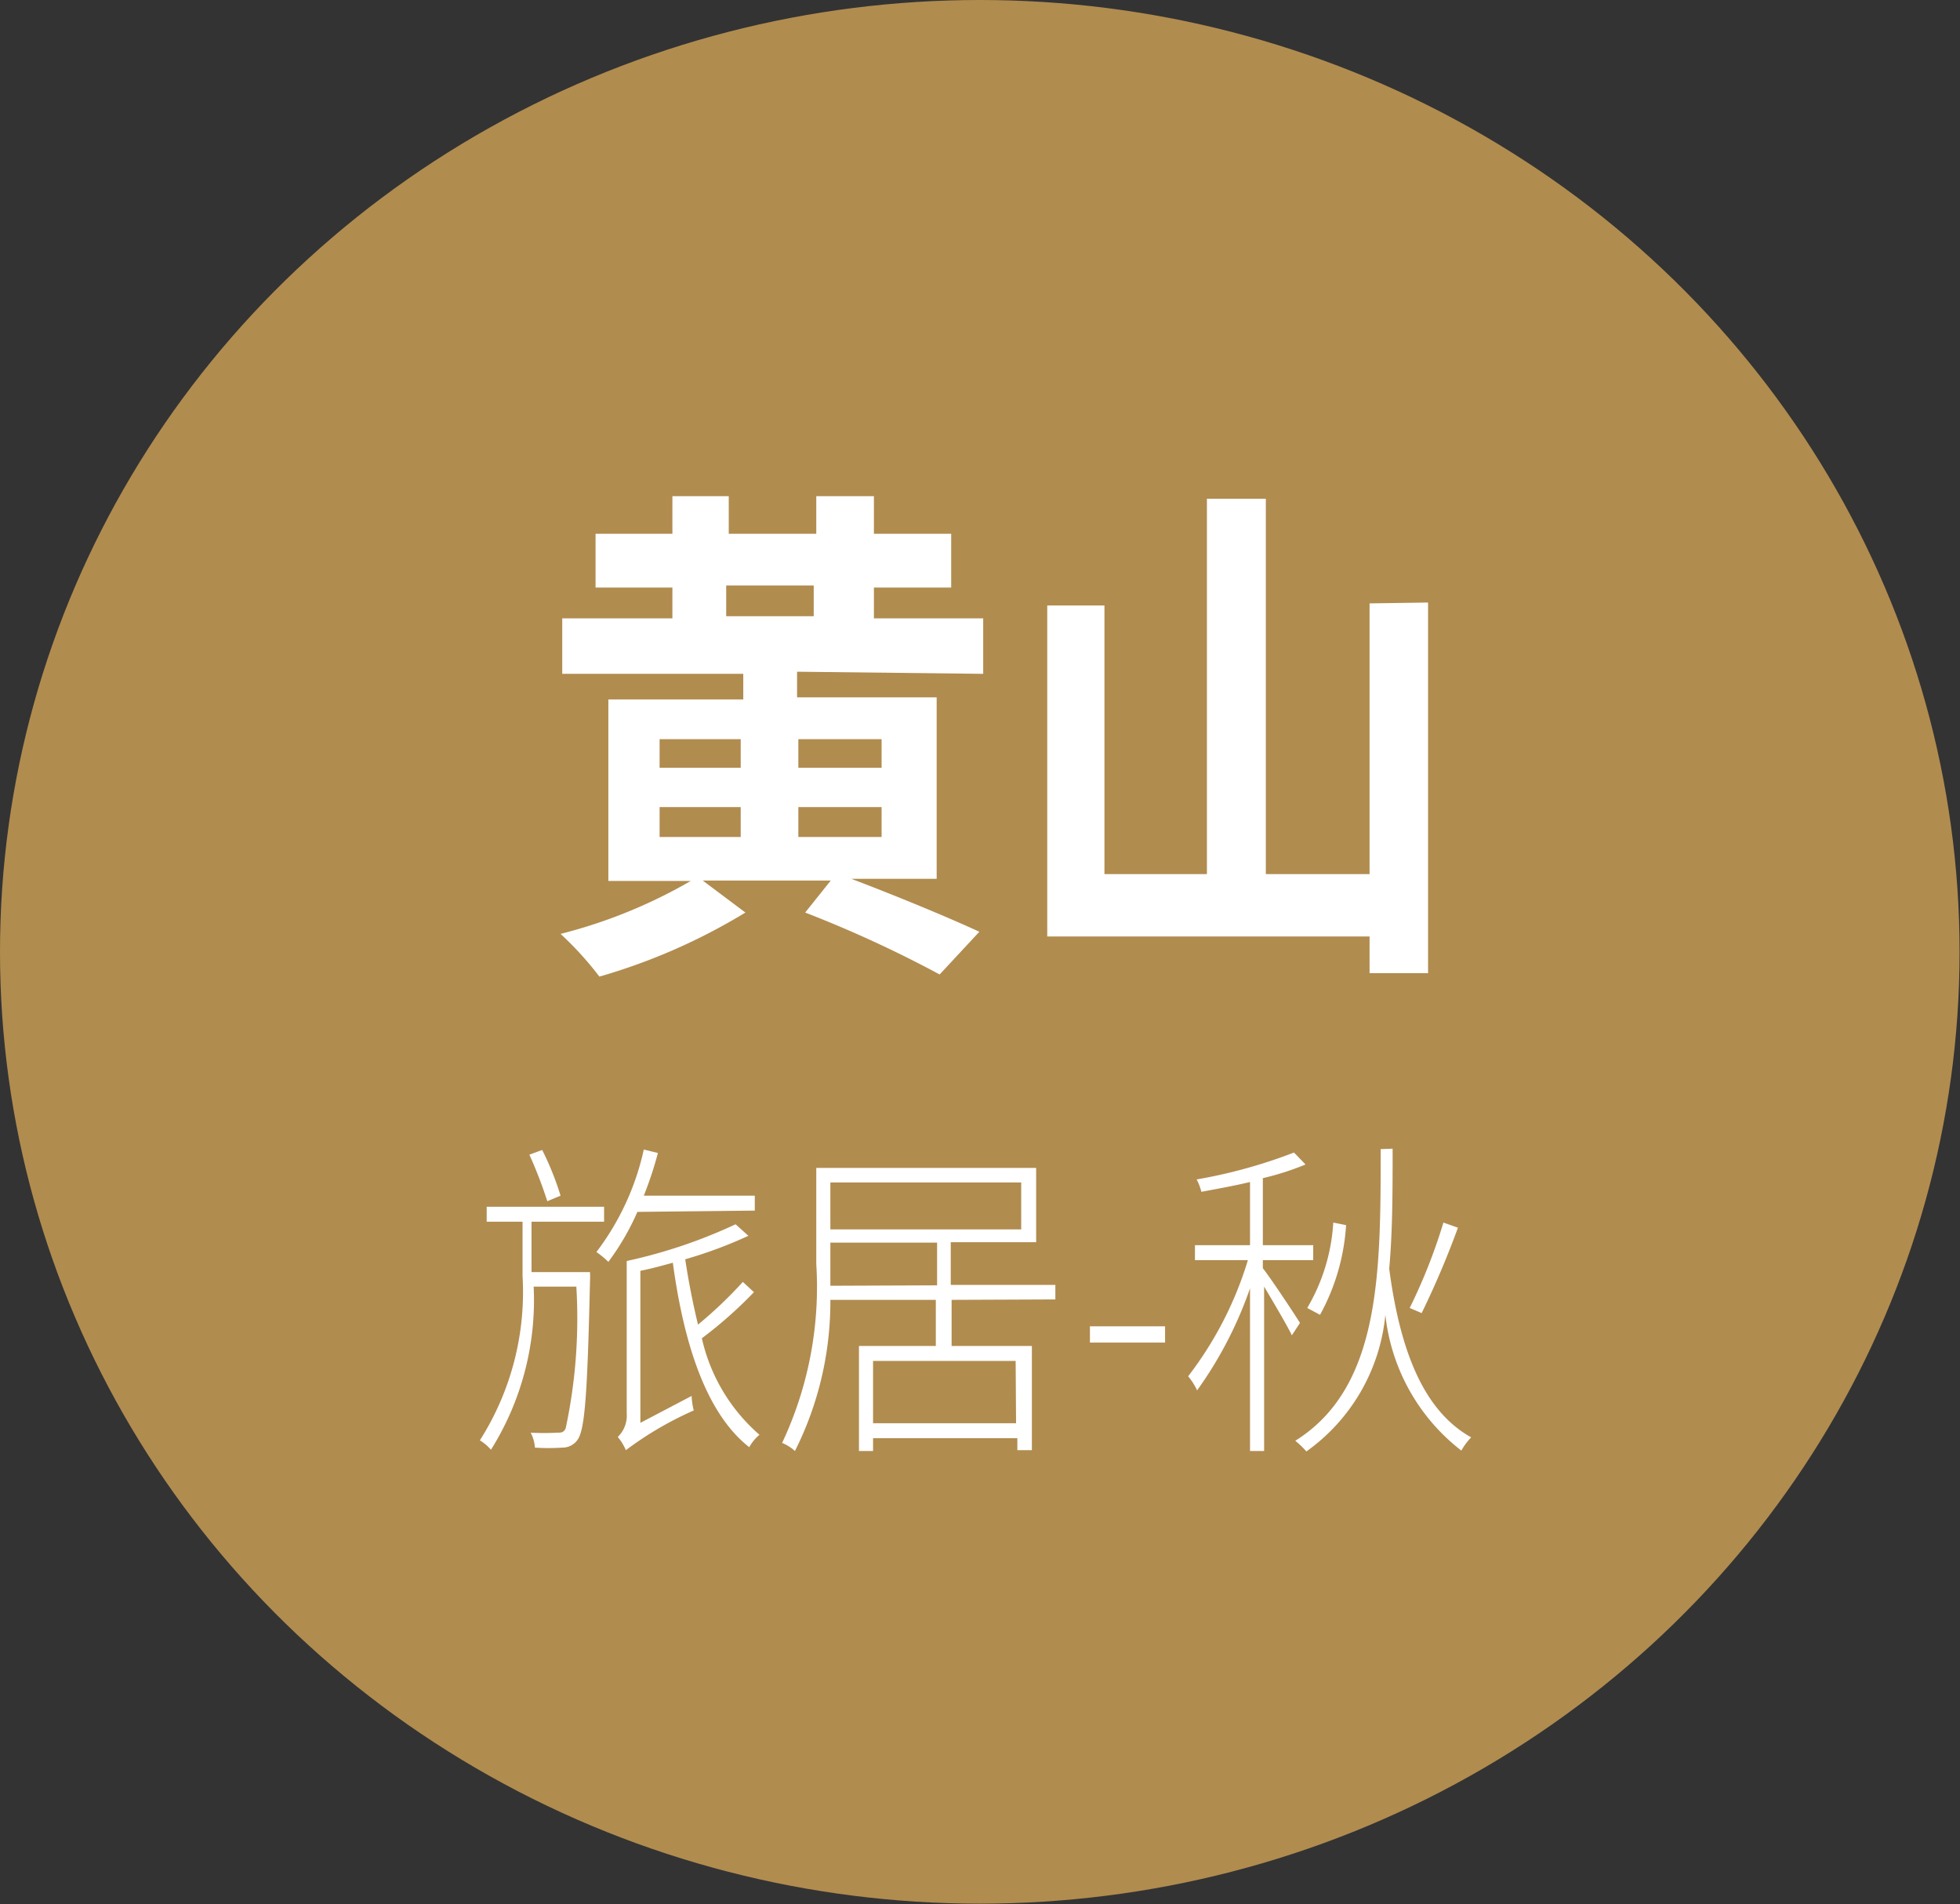 <svg xmlns="http://www.w3.org/2000/svg" viewBox="0 0 45.91 44.59"><rect x="0" y="0" width="45.91" height="44.59" fill="#333333" stroke="none"/><defs><style>.b{fill:#fff}</style></defs><ellipse cx="22.95" cy="22.29" rx="22.95" ry="22.29" style="fill:#b18c4f"/><path class="b" d="M18.67 15.73v.6h3.27v4.25h-2c1.08.41 2.24.89 3 1.24l-.93 1a28 28 0 0 0-3.15-1.45l.6-.75h-3l1 .75a14 14 0 0 1-3.42 1.5 7.69 7.69 0 0 0-.91-1 11.9 11.9 0 0 0 3.05-1.24h-1.93v-4.25h3.16v-.6h-4.24v-1.3h2.58v-.72h-1.8V12.5h1.8v-.88h1.32v.88h2.05v-.88h1.35v.88h1.81v1.26h-1.81v.72h2.56v1.3Zm-3.22 2.25h1.9v-.67h-1.9Zm0 1.62h1.9v-.7h-1.9Zm1.56-5.17h2.05v-.72h-2.05Zm1.69 2.88v.67h1.95v-.67Zm1.95 1.59H18.7v.7h1.95ZM33.45 14.11v8.68h-1.37v-.86h-7.55v-7.75h1.34v6.29h2.4v-8.79h1.38v8.79h2.43v-6.34ZM13.82 29.79a2 2 0 0 1 0 .21c-.06 2.63-.12 3.44-.28 3.7a.43.43 0 0 1-.37.2 4.73 4.73 0 0 1-.64 0 .88.88 0 0 0-.1-.35 5.75 5.75 0 0 0 .62 0c.1 0 .15 0 .2-.1a12.34 12.34 0 0 0 .25-3.32h-1a6.59 6.59 0 0 1-1 3.82 1.09 1.09 0 0 0-.26-.22 6.47 6.47 0 0 0 1-3.85v-1.27h-.84v-.35h2.75v.35h-1.7v1.18Zm-1-1.66a10.38 10.38 0 0 0-.42-1.09l.3-.11a6.83 6.83 0 0 1 .43 1.07Zm2.11.25a5.9 5.9 0 0 1-.68 1.17 2.15 2.15 0 0 0-.28-.23 6.13 6.13 0 0 0 1.11-2.4l.33.08c-.09.35-.21.7-.33 1h2.6v.35Zm2.73 1.88a10.15 10.15 0 0 1-1.22 1.08 4.21 4.21 0 0 0 1.35 2.26 1 1 0 0 0-.24.29c-1-.78-1.53-2.4-1.79-4.32-.25.07-.51.14-.76.19v3.56l1.2-.63a1.63 1.63 0 0 0 .05.34 8.06 8.06 0 0 0-1.59.93 1.23 1.23 0 0 0-.19-.31.69.69 0 0 0 .21-.55v-3.57a12 12 0 0 0 2.55-.86l.3.27a10.31 10.31 0 0 1-1.48.55q.12.79.3 1.53a10.12 10.12 0 0 0 1.05-1ZM22.29 30.44v1.08h1.88v2.44h-.34v-.28h-3.38v.3h-.33v-2.46h1.8v-1.08h-2.47a7.78 7.78 0 0 1-.83 3.54 1 1 0 0 0-.3-.19 8.57 8.57 0 0 0 .8-4.19v-2.25h5.15v1.74h-2v1h2.45v.34Zm-.34-.34v-1h-2.5v1.01Zm-2.5-2.41v1.1h4.47v-1.1Zm4.34 4.18h-3.34v1.46h3.35ZM25.53 31.06h1.76v.38h-1.76ZM30.26 31.27c-.11-.23-.43-.77-.65-1.14v3.85h-.33v-3.81a9.32 9.32 0 0 1-1.24 2.39 1.42 1.42 0 0 0-.21-.33 8.47 8.47 0 0 0 1.4-2.72h-1.24v-.35h1.29v-1.48c-.37.09-.77.16-1.14.23a1.25 1.25 0 0 0-.11-.29 12 12 0 0 0 2.28-.63l.27.28a6.49 6.49 0 0 1-1 .32v1.57h1.18v.35h-1.18v.19c.17.21.74 1.07.87 1.28Zm2.36-4.37c0 1 0 1.93-.08 2.81.25 1.89.79 3.32 1.92 3.95a1.47 1.47 0 0 0-.23.31 4.65 4.65 0 0 1-1.78-3.18 4.45 4.45 0 0 1-1.85 3.2 2.06 2.06 0 0 0-.26-.25c2-1.25 2-3.93 2-6.83Zm-2 3.73a4.45 4.45 0 0 0 .61-2l.3.06a5 5 0 0 1-.61 2.1Zm3.53-1.88a20.72 20.72 0 0 1-.85 2l-.28-.12a13.08 13.08 0 0 0 .79-2Z"/></svg>